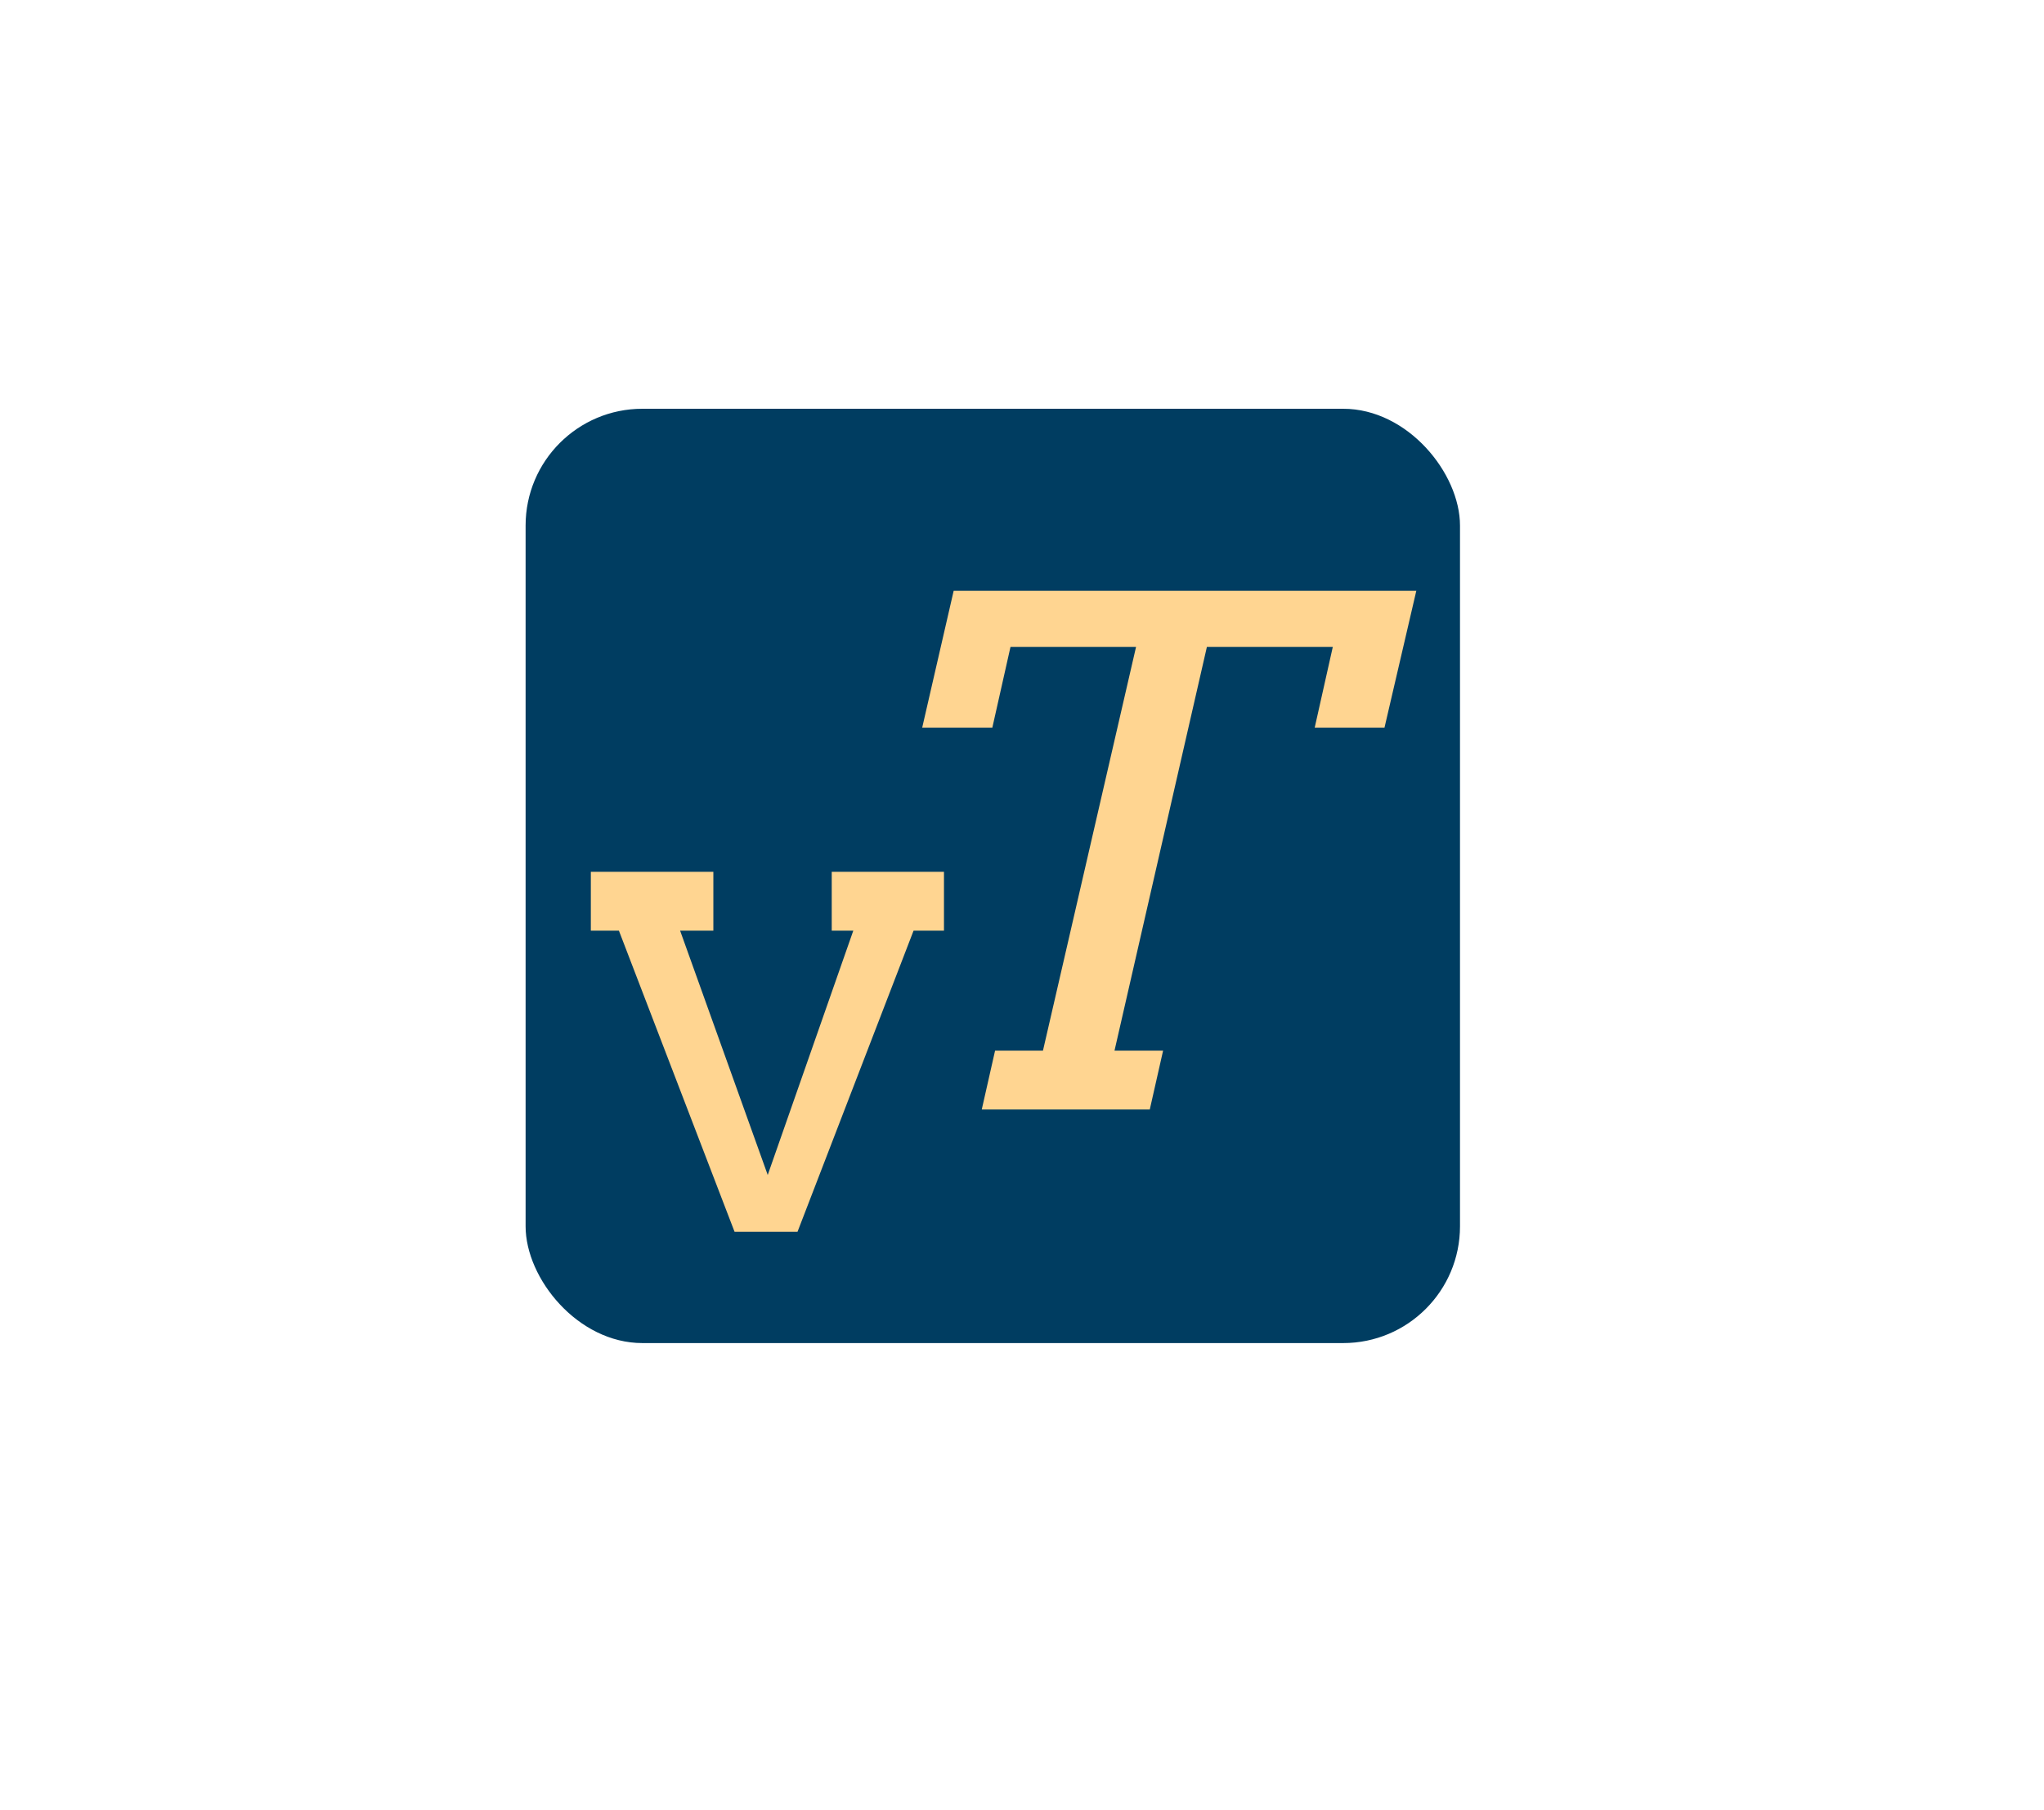 <svg width="35" height="31" viewBox="0 0 35 31" fill="none" xmlns="http://www.w3.org/2000/svg">
<rect width="35" height="31" fill="white"/>
<rect x="9" y="7" width="16" height="16" rx="2" fill="#003D61"/>
<path d="M10.117 14.93H12.215V15.938H11.646L13.146 20.121L14.611 15.938H14.242V14.93H16.164V15.938H15.643L13.656 21.094H12.578L10.598 15.938H10.117V14.93Z" fill="#FFD591"/>
<path d="M17.039 17.992H17.859L19.453 11.078H17.303L16.992 12.461H15.791L16.33 10.117H24.252L23.707 12.461H22.512L22.822 11.078H20.666L19.084 17.992H19.916L19.688 19H16.811L17.039 17.992Z" fill="#FFD591"/>
</svg>
